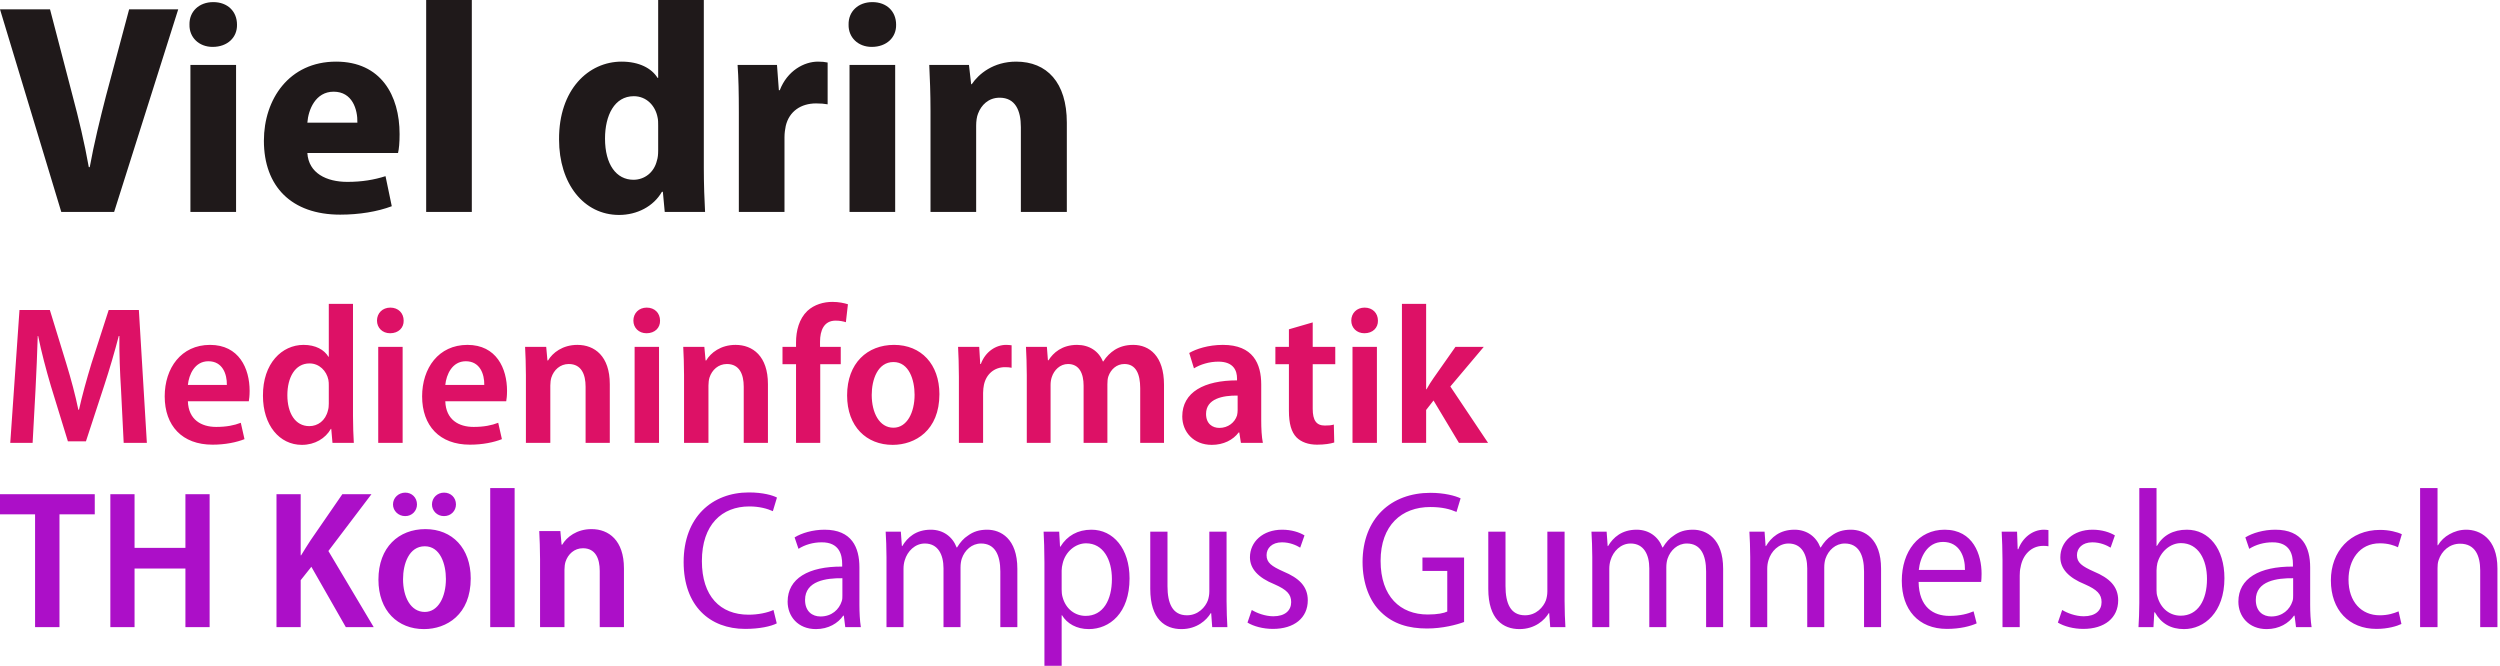 <?xml version="1.0" encoding="UTF-8" standalone="no"?>
<svg width="751px" height="200px" viewBox="0 0 751 200" version="1.1" xmlns="http://www.w3.org/2000/svg" xmlns:xlink="http://www.w3.org/1999/xlink" xmlns:sketch="http://www.bohemiancoding.com/sketch/ns">
    <!-- Generator: Sketch 3.5.1 (25234) - http://www.bohemiancoding.com/sketch -->
    <title>Group 3</title>
    <desc>Created with Sketch.</desc>
    <defs></defs>
    <g id="Logo-lang" stroke="none" stroke-width="1" fill="none" fill-rule="evenodd" sketch:type="MSPage">
        <g id="Group-3" sketch:type="MSLayerGroup">
            <path d="M34.283,63.667 L53.538,2.8 L38.791,2.8 L31.841,28.808 C30.056,35.762 28.272,42.986 26.957,50.211 L26.675,50.211 C25.36,42.806 23.669,35.762 21.791,28.718 L15.028,2.8 L0,2.8 L18.409,63.667 L34.283,63.667 Z M70.914,63.667 L70.914,19.506 L57.201,19.506 L57.201,63.667 L70.914,63.667 Z M64.058,0.632 C59.831,0.632 56.825,3.432 56.919,7.405 C56.825,11.198 59.737,14.088 63.87,14.088 C68.378,14.088 71.29,11.198 71.196,7.405 C71.196,3.432 68.378,0.632 64.058,0.632 L64.058,0.632 Z M119.568,45.967 C119.85,44.793 120.037,42.896 120.037,40.277 C120.037,28.628 114.402,18.513 100.97,18.513 C86.788,18.513 79.274,29.892 79.274,42.264 C79.274,55.991 87.539,64.48 102.191,64.48 C107.921,64.48 113.369,63.577 117.689,61.951 L115.811,52.92 C112.429,54.004 108.766,54.636 104.352,54.636 C98.059,54.636 92.705,52.017 92.329,45.967 L119.568,45.967 Z M92.329,36.846 C92.611,32.962 94.771,27.544 100.219,27.544 C105.855,27.544 107.451,32.872 107.357,36.846 L92.329,36.846 Z M128.021,63.667 L141.734,63.667 L141.734,0 L128.021,0 L128.021,63.667 Z M197.714,0 L197.714,23.39 L197.526,23.39 C195.742,20.5 191.985,18.513 186.725,18.513 C176.769,18.513 167.846,26.912 167.94,41.903 C167.94,55.178 175.36,64.57 185.973,64.57 C191.327,64.57 196.305,62.041 198.841,57.616 L199.123,57.616 L199.687,63.667 L211.803,63.667 C211.615,60.416 211.427,55.268 211.427,50.482 L211.427,0 L197.714,0 Z M197.714,45.244 C197.714,46.328 197.62,47.412 197.339,48.224 C196.493,51.837 193.581,54.004 190.294,54.004 C185.128,54.004 181.747,49.398 181.747,41.632 C181.747,34.678 184.565,28.898 190.388,28.898 C194.239,28.898 196.869,31.788 197.526,35.22 C197.714,35.942 197.714,36.936 197.714,37.658 L197.714,45.244 Z M221.947,63.667 L235.66,63.667 L235.66,41.271 C235.66,39.916 235.848,38.742 236.036,37.839 C237.069,33.414 240.638,31.066 245.147,31.066 C246.556,31.066 247.589,31.156 248.622,31.337 L248.622,18.784 C247.683,18.603 247.025,18.513 245.71,18.513 C241.578,18.513 236.506,21.222 234.251,27.092 L233.97,27.092 L233.406,19.506 L221.571,19.506 C221.853,23.39 221.947,27.815 221.947,33.685 L221.947,63.667 Z M268.91,63.667 L268.91,19.506 L255.197,19.506 L255.197,63.667 L268.91,63.667 Z M262.054,0.632 C257.827,0.632 254.821,3.432 254.915,7.405 C254.821,11.198 257.733,14.088 261.866,14.088 C266.374,14.088 269.286,11.198 269.192,7.405 C269.192,3.432 266.374,0.632 262.054,0.632 L262.054,0.632 Z M279.524,63.667 L293.237,63.667 L293.237,37.749 C293.237,36.394 293.425,35.039 293.801,34.136 C294.74,31.608 296.9,29.35 300.281,29.35 C304.978,29.35 306.668,33.143 306.668,38.2 L306.668,63.667 L320.476,63.667 L320.476,36.846 C320.476,24.744 314.464,18.513 305.259,18.513 C298.403,18.513 293.988,22.216 291.922,25.286 L291.734,25.286 L291.077,19.506 L279.148,19.506 C279.336,23.48 279.524,27.995 279.524,33.324 L279.524,63.667 Z" id="Viel-drin--Copy-2" fill="#1F191A" sketch:type="MSShapeGroup"></path>
            <g id="Group" transform="translate(0, 90)" sketch:type="MSShapeGroup">
                <path d="M10.536,98.389 L17.868,98.389 L17.868,64.502 L28.466,64.502 L28.466,58.46 L0,58.46 L0,64.502 L10.536,64.502 L10.536,98.389 Z M33.149,58.46 L33.149,98.389 L40.42,98.389 L40.42,80.794 L55.7,80.794 L55.7,98.389 L62.971,98.389 L62.971,58.46 L55.7,58.46 L55.7,74.573 L40.42,74.573 L40.42,58.46 L33.149,58.46 Z M83.057,98.389 L90.328,98.389 L90.328,84.289 L93.532,80.261 L103.883,98.389 L112.263,98.389 L98.646,75.521 L111.585,58.46 L102.836,58.46 L93.286,72.322 C92.361,73.744 91.376,75.284 90.451,76.825 L90.328,76.825 L90.328,58.46 L83.057,58.46 L83.057,98.389 Z M121.752,65.036 C123.785,65.036 125.264,63.436 125.264,61.54 C125.264,59.467 123.724,57.986 121.752,57.986 C119.719,57.986 118.055,59.526 118.055,61.54 C118.055,63.436 119.657,65.036 121.69,65.036 L121.752,65.036 Z M133.397,65.036 C135.492,65.036 136.971,63.436 136.971,61.54 C136.971,59.467 135.43,57.986 133.397,57.986 C131.364,57.986 129.762,59.526 129.762,61.54 C129.762,63.436 131.302,65.036 133.336,65.036 L133.397,65.036 Z M127.79,68.945 C119.78,68.945 113.68,74.396 113.68,84.111 C113.68,93.531 119.534,98.981 127.359,98.981 C134.137,98.981 141.407,94.656 141.407,83.756 C141.407,74.751 135.923,68.945 127.79,68.945 L127.79,68.945 Z M127.605,74.1 C132.288,74.1 133.952,79.491 133.952,83.934 C133.952,89.265 131.672,93.827 127.605,93.827 C123.354,93.827 121.074,89.325 121.074,83.993 C121.074,79.372 122.861,74.1 127.605,74.1 L127.605,74.1 Z M147.261,98.389 L154.593,98.389 L154.593,56.623 L147.261,56.623 L147.261,98.389 Z M162.233,98.389 L169.565,98.389 L169.565,81.149 C169.565,80.261 169.689,79.372 169.873,78.78 C170.613,76.469 172.523,74.692 175.111,74.692 C178.869,74.692 180.163,77.773 180.163,81.505 L180.163,98.389 L187.434,98.389 L187.434,80.735 C187.434,72.322 182.874,68.945 177.699,68.945 C173.262,68.945 170.243,71.315 168.888,73.626 L168.703,73.626 L168.333,69.538 L161.987,69.538 C162.11,72.085 162.233,74.692 162.233,78.009 L162.233,98.389 Z M232.351,93.235 C230.564,94.064 227.73,94.656 224.896,94.656 C216.331,94.656 210.848,89.088 210.848,78.543 C210.848,67.583 216.886,62.133 225.081,62.133 C228.1,62.133 230.441,62.784 232.166,63.555 L233.399,59.467 C232.166,58.815 229.271,57.927 224.957,57.927 C213.928,57.927 205.364,65.332 205.364,78.839 C205.364,92.05 213.251,98.922 223.848,98.922 C228.161,98.922 231.612,98.152 233.337,97.263 L232.351,93.235 Z M258.168,80.438 C258.168,74.455 255.888,69.123 247.694,69.123 C244.181,69.123 240.793,70.13 238.698,71.434 L239.868,74.87 C241.778,73.626 244.305,72.915 246.769,72.915 C252.191,72.855 252.992,76.706 252.992,79.491 L252.992,80.201 C242.888,80.142 236.603,83.756 236.603,90.746 C236.603,95.13 239.684,98.981 245.106,98.981 C248.864,98.981 251.76,97.204 253.301,94.953 L253.485,94.953 L253.917,98.389 L258.599,98.389 C258.291,96.434 258.168,94.005 258.168,91.635 L258.168,80.438 Z M253.054,88.91 C253.054,89.443 253.054,90.036 252.869,90.569 C252.068,93.116 249.85,95.19 246.461,95.19 C244.058,95.19 241.84,93.709 241.84,90.213 C241.84,84.467 248.248,83.637 253.054,83.697 L253.054,88.91 Z M266.301,98.389 L271.415,98.389 L271.415,80.853 C271.415,79.964 271.539,79.076 271.785,78.306 C272.586,75.581 274.866,73.27 277.823,73.27 C281.767,73.27 283.43,76.588 283.43,80.735 L283.43,98.389 L288.544,98.389 L288.544,80.438 C288.544,79.491 288.668,78.602 288.914,77.832 C289.777,75.284 291.933,73.27 294.706,73.27 C298.834,73.27 300.498,76.647 300.498,81.682 L300.498,98.389 L305.612,98.389 L305.612,80.853 C305.612,71.73 300.559,69.123 296.554,69.123 C294.151,69.123 292.365,69.716 290.763,70.9 C289.53,71.671 288.421,72.915 287.497,74.455 L287.374,74.455 C286.141,71.197 283.307,69.123 279.61,69.123 C275.174,69.123 272.586,71.434 271.046,74.04 L270.923,74.04 L270.614,69.716 L266.055,69.716 C266.178,72.085 266.301,74.277 266.301,77.358 L266.301,98.389 Z M313.745,110 L318.921,110 L318.921,94.834 L319.044,94.834 C320.523,97.322 323.419,98.981 327.054,98.981 C333.339,98.981 339.316,94.182 339.316,83.756 C339.316,74.81 334.448,69.123 327.855,69.123 C323.788,69.123 320.584,70.9 318.551,74.218 L318.428,74.218 L318.181,69.716 L313.499,69.716 C313.622,72.204 313.745,75.047 313.745,78.957 L313.745,110 Z M318.921,81.386 C318.921,80.675 319.044,79.964 319.229,79.254 C320.03,75.758 323.049,73.211 326.253,73.211 C331.429,73.211 334.017,78.128 334.017,83.934 C334.017,90.273 331.367,95.012 326.13,95.012 C323.049,95.012 320.153,93.057 319.167,89.265 C318.982,88.614 318.921,87.844 318.921,87.073 L318.921,81.386 Z M368.46,69.716 L363.284,69.716 L363.284,87.666 C363.284,88.673 363.099,89.562 362.853,90.332 C362.113,92.346 359.957,94.834 356.568,94.834 C352.193,94.834 350.714,91.22 350.714,86.066 L350.714,69.716 L345.539,69.716 L345.539,86.896 C345.539,96.078 350.037,98.981 354.904,98.981 C359.587,98.981 362.483,96.256 363.715,94.182 L363.838,94.182 L364.146,98.389 L368.706,98.389 C368.583,96.137 368.46,93.59 368.46,90.569 L368.46,69.716 Z M374.744,97.026 C376.593,98.152 379.427,98.922 382.385,98.922 C388.793,98.922 392.859,95.604 392.859,90.332 C392.859,86.126 390.21,83.637 385.527,81.682 C381.953,80.083 380.475,79.017 380.475,76.765 C380.475,74.692 382.077,72.915 385.096,72.915 C387.499,72.915 389.409,73.803 390.579,74.514 L391.873,70.841 C390.333,69.893 387.992,69.123 385.157,69.123 C379.304,69.123 375.484,72.796 375.484,77.417 C375.484,80.794 377.887,83.519 382.878,85.533 C386.513,87.133 387.868,88.495 387.868,90.865 C387.868,93.353 386.082,95.13 382.508,95.13 C380.043,95.13 377.455,94.123 376.038,93.235 L374.744,97.026 Z M439.81,77.476 L427.302,77.476 L427.302,81.505 L434.758,81.505 L434.758,93.709 C433.772,94.182 431.862,94.597 428.904,94.597 C420.648,94.597 414.733,89.206 414.733,78.483 C414.733,67.761 421.079,62.31 429.644,62.31 C433.279,62.31 435.62,62.962 437.53,63.791 L438.763,59.704 C437.161,58.934 433.895,58.045 429.705,58.045 C417.813,58.045 409.372,65.746 409.311,78.78 C409.311,85.296 411.467,90.687 414.856,93.886 C418.491,97.441 423.174,98.803 428.658,98.803 C433.34,98.803 437.592,97.678 439.81,96.848 L439.81,77.476 Z M470.002,69.716 L464.826,69.716 L464.826,87.666 C464.826,88.673 464.641,89.562 464.395,90.332 C463.655,92.346 461.499,94.834 458.11,94.834 C453.735,94.834 452.256,91.22 452.256,86.066 L452.256,69.716 L447.081,69.716 L447.081,86.896 C447.081,96.078 451.579,98.981 456.446,98.981 C461.129,98.981 464.025,96.256 465.257,94.182 L465.38,94.182 L465.689,98.389 L470.248,98.389 C470.125,96.137 470.002,93.59 470.002,90.569 L470.002,69.716 Z M478.32,98.389 L483.434,98.389 L483.434,80.853 C483.434,79.964 483.557,79.076 483.803,78.306 C484.604,75.581 486.884,73.27 489.842,73.27 C493.785,73.27 495.449,76.588 495.449,80.735 L495.449,98.389 L500.563,98.389 L500.563,80.438 C500.563,79.491 500.686,78.602 500.932,77.832 C501.795,75.284 503.952,73.27 506.724,73.27 C510.853,73.27 512.516,76.647 512.516,81.682 L512.516,98.389 L517.63,98.389 L517.63,80.853 C517.63,71.73 512.578,69.123 508.573,69.123 C506.17,69.123 504.383,69.716 502.781,70.9 C501.549,71.671 500.44,72.915 499.515,74.455 L499.392,74.455 C498.16,71.197 495.325,69.123 491.629,69.123 C487.192,69.123 484.604,71.434 483.064,74.04 L482.941,74.04 L482.633,69.716 L478.073,69.716 C478.196,72.085 478.32,74.277 478.32,77.358 L478.32,98.389 Z M525.763,98.389 L530.878,98.389 L530.878,80.853 C530.878,79.964 531.001,79.076 531.247,78.306 C532.048,75.581 534.328,73.27 537.286,73.27 C541.229,73.27 542.892,76.588 542.892,80.735 L542.892,98.389 L548.007,98.389 L548.007,80.438 C548.007,79.491 548.13,78.602 548.376,77.832 C549.239,75.284 551.395,73.27 554.168,73.27 C558.296,73.27 559.96,76.647 559.96,81.682 L559.96,98.389 L565.074,98.389 L565.074,80.853 C565.074,71.73 560.022,69.123 556.017,69.123 C553.614,69.123 551.827,69.716 550.225,70.9 C548.992,71.671 547.883,72.915 546.959,74.455 L546.836,74.455 C545.604,71.197 542.769,69.123 539.072,69.123 C534.636,69.123 532.048,71.434 530.508,74.04 L530.385,74.04 L530.077,69.716 L525.517,69.716 C525.64,72.085 525.763,74.277 525.763,77.358 L525.763,98.389 Z M595.142,84.822 C595.204,84.23 595.266,83.46 595.266,82.334 C595.266,76.706 592.801,69.123 584.175,69.123 C576.288,69.123 571.297,75.64 571.297,84.467 C571.297,93.116 576.288,98.922 584.853,98.922 C588.858,98.922 591.938,98.092 593.787,97.263 L592.863,93.649 C591.137,94.36 588.919,95.012 585.592,95.012 C580.786,95.012 576.473,92.405 576.35,84.822 L595.142,84.822 Z M576.411,81.209 C576.781,77.476 578.876,72.796 583.682,72.796 C588.611,72.796 590.336,77.18 590.275,81.209 L576.411,81.209 Z M601.55,98.389 L606.726,98.389 L606.726,82.927 C606.726,82.038 606.788,81.149 606.972,80.438 C607.589,76.706 610.176,73.981 613.75,73.981 C614.366,73.981 614.859,73.981 615.352,74.1 L615.352,69.242 C614.921,69.182 614.489,69.123 613.997,69.123 C610.608,69.123 607.589,71.493 606.295,74.988 L606.11,74.988 L605.925,69.716 L601.304,69.716 C601.427,72.263 601.55,75.107 601.55,78.187 L601.55,98.389 Z M618.186,97.026 C620.035,98.152 622.869,98.922 625.827,98.922 C632.235,98.922 636.301,95.604 636.301,90.332 C636.301,86.126 633.652,83.637 628.969,81.682 C625.395,80.083 623.917,79.017 623.917,76.765 C623.917,74.692 625.519,72.915 628.538,72.915 C630.941,72.915 632.851,73.803 634.022,74.514 L635.315,70.841 C633.775,69.893 631.434,69.123 628.599,69.123 C622.746,69.123 618.926,72.796 618.926,77.417 C618.926,80.794 621.329,83.519 626.32,85.533 C629.955,87.133 631.31,88.495 631.31,90.865 C631.31,93.353 629.524,95.13 625.95,95.13 C623.485,95.13 620.897,94.123 619.48,93.235 L618.186,97.026 Z M642.648,91.161 C642.648,93.531 642.524,96.493 642.401,98.389 L646.899,98.389 L647.146,93.945 L647.33,93.945 C649.241,97.322 652.136,98.981 656.08,98.981 C662.118,98.981 668.218,94.005 668.218,83.697 C668.218,74.81 663.535,69.123 656.942,69.123 C652.814,69.123 649.733,70.841 647.947,73.981 L647.823,73.981 L647.823,56.623 L642.648,56.623 L642.648,91.161 Z M647.823,81.327 C647.823,80.557 647.947,79.846 648.07,79.194 C648.994,75.699 651.952,73.152 655.156,73.152 C660.393,73.152 662.981,78.128 662.981,83.934 C662.981,90.332 660.208,94.953 655.094,94.953 C651.952,94.953 649.117,92.998 648.07,89.147 C647.885,88.614 647.823,87.962 647.823,87.31 L647.823,81.327 Z M693.973,80.438 C693.973,74.455 691.693,69.123 683.499,69.123 C679.987,69.123 676.598,70.13 674.503,71.434 L675.673,74.87 C677.584,73.626 680.11,72.915 682.574,72.915 C687.997,72.855 688.798,76.706 688.798,79.491 L688.798,80.201 C678.693,80.142 672.408,83.756 672.408,90.746 C672.408,95.13 675.489,98.981 680.911,98.981 C684.669,98.981 687.565,97.204 689.106,94.953 L689.29,94.953 L689.722,98.389 L694.405,98.389 C694.096,96.434 693.973,94.005 693.973,91.635 L693.973,80.438 Z M688.859,88.91 C688.859,89.443 688.859,90.036 688.674,90.569 C687.873,93.116 685.655,95.19 682.266,95.19 C679.863,95.19 677.645,93.709 677.645,90.213 C677.645,84.467 684.053,83.637 688.859,83.697 L688.859,88.91 Z M720.529,93.649 C719.112,94.242 717.387,94.834 714.861,94.834 C709.377,94.834 705.495,90.806 705.495,84.111 C705.495,78.306 708.699,73.211 714.922,73.211 C717.449,73.211 719.236,73.863 720.345,74.396 L721.515,70.486 C720.221,69.834 717.695,69.182 714.984,69.182 C705.927,69.182 700.196,75.699 700.196,84.348 C700.196,93.294 705.68,98.922 713.875,98.922 C717.325,98.922 720.037,98.092 721.392,97.441 L720.529,93.649 Z M726.999,98.389 L732.236,98.389 L732.236,80.675 C732.236,79.846 732.298,79.017 732.544,78.306 C733.469,75.462 735.872,73.329 739.014,73.329 C743.574,73.329 745.052,77.002 745.052,81.327 L745.052,98.389 L750.228,98.389 L750.228,80.735 C750.228,71.671 744.867,69.123 740.862,69.123 C738.952,69.123 737.289,69.656 735.81,70.486 C734.393,71.256 733.161,72.441 732.36,73.803 L732.236,73.803 L732.236,56.623 L726.999,56.623 L726.999,98.389 Z" id="TH-Köln-Campus-Gumme-Copy-2" fill="#AC0FC8"></path>
                <path d="M37.154,43.046 L44.117,43.046 L41.714,3.117 L32.656,3.117 L27.48,19.172 C26.002,24.029 24.708,28.709 23.722,33.093 L23.537,33.093 C22.613,28.591 21.381,24.029 19.902,19.172 L14.973,3.117 L5.853,3.117 L3.081,43.046 L9.797,43.046 L10.659,27.228 C10.906,22.015 11.214,15.972 11.337,10.937 L11.46,10.937 C12.446,15.795 13.863,21.127 15.281,25.925 L20.395,42.572 L25.817,42.572 L31.362,25.629 C32.903,20.949 34.443,15.676 35.675,10.937 L35.86,10.937 C35.798,16.091 36.045,22.074 36.353,26.991 L37.154,43.046 Z M74.739,30.546 C74.863,29.894 74.986,28.828 74.986,27.406 C74.986,20.653 71.782,13.603 63.094,13.603 C54.406,13.603 49.477,20.593 49.477,29.065 C49.477,37.892 54.714,43.579 63.833,43.579 C67.715,43.579 71.042,42.868 73.445,41.92 L72.336,37.003 C70.365,37.773 68.023,38.247 64.943,38.247 C60.506,38.247 56.624,36.115 56.44,30.546 L74.739,30.546 Z M56.44,25.629 C56.748,22.548 58.473,18.52 62.601,18.52 C66.853,18.52 68.208,22.371 68.147,25.629 L56.44,25.629 Z M98.769,1.281 L98.769,17.157 L98.646,17.157 C97.414,15.084 94.826,13.603 91.191,13.603 C84.721,13.603 78.929,19.112 78.991,28.887 C78.991,37.714 83.92,43.638 90.698,43.638 C94.58,43.638 97.783,41.683 99.385,38.84 L99.509,38.84 L99.878,43.046 L106.286,43.046 C106.163,41.032 106.04,37.833 106.04,35.048 L106.04,1.281 L98.769,1.281 Z M98.769,31.257 C98.769,31.968 98.708,32.679 98.523,33.271 C97.783,36.411 95.442,38.01 92.916,38.01 C88.726,38.01 86.323,34.16 86.323,28.709 C86.323,23.437 88.603,19.172 92.978,19.172 C95.935,19.172 98.092,21.423 98.646,24.089 C98.769,24.622 98.769,25.333 98.769,25.925 L98.769,31.257 Z M120.951,43.046 L120.951,14.195 L113.619,14.195 L113.619,43.046 L120.951,43.046 Z M117.254,2.406 C114.913,2.406 113.249,4.065 113.249,6.316 C113.249,8.449 114.851,10.108 117.192,10.108 C119.719,10.108 121.321,8.449 121.259,6.316 C121.259,4.065 119.657,2.406 117.254,2.406 L117.254,2.406 Z M152.067,30.546 C152.19,29.894 152.313,28.828 152.313,27.406 C152.313,20.653 149.109,13.603 140.421,13.603 C131.734,13.603 126.804,20.593 126.804,29.065 C126.804,37.892 132.042,43.579 141.161,43.579 C145.042,43.579 148.37,42.868 150.773,41.92 L149.664,37.003 C147.692,37.773 145.351,38.247 142.27,38.247 C137.833,38.247 133.952,36.115 133.767,30.546 L152.067,30.546 Z M133.767,25.629 C134.075,22.548 135.8,18.52 139.928,18.52 C144.18,18.52 145.535,22.371 145.474,25.629 L133.767,25.629 Z M157.982,43.046 L165.314,43.046 L165.314,25.807 C165.314,24.918 165.437,24.029 165.622,23.437 C166.361,21.127 168.271,19.349 170.859,19.349 C174.618,19.349 175.912,22.43 175.912,26.162 L175.912,43.046 L183.182,43.046 L183.182,25.392 C183.182,16.98 178.623,13.603 173.447,13.603 C169.011,13.603 165.992,15.972 164.636,18.283 L164.451,18.283 L164.082,14.195 L157.735,14.195 C157.858,16.743 157.982,19.349 157.982,22.667 L157.982,43.046 Z M197.97,43.046 L197.97,14.195 L190.638,14.195 L190.638,43.046 L197.97,43.046 Z M194.273,2.406 C191.932,2.406 190.268,4.065 190.268,6.316 C190.268,8.449 191.87,10.108 194.211,10.108 C196.738,10.108 198.34,8.449 198.278,6.316 C198.278,4.065 196.676,2.406 194.273,2.406 L194.273,2.406 Z M205.487,43.046 L212.819,43.046 L212.819,25.807 C212.819,24.918 212.943,24.029 213.127,23.437 C213.867,21.127 215.777,19.349 218.365,19.349 C222.123,19.349 223.417,22.43 223.417,26.162 L223.417,43.046 L230.688,43.046 L230.688,25.392 C230.688,16.98 226.128,13.603 220.953,13.603 C216.516,13.603 213.497,15.972 212.142,18.283 L211.957,18.283 L211.587,14.195 L205.241,14.195 C205.364,16.743 205.487,19.349 205.487,22.667 L205.487,43.046 Z M246.4,43.046 L246.4,19.408 L252.561,19.408 L252.561,14.195 L246.338,14.195 L246.338,12.655 C246.338,9.278 247.509,6.316 251.021,6.316 C252.376,6.316 253.301,6.553 254.102,6.79 L254.718,1.399 C253.547,1.044 252.007,0.688 250.035,0.688 C247.447,0.688 244.613,1.458 242.518,3.413 C240.053,5.783 239.129,9.337 239.129,12.892 L239.129,14.195 L235.062,14.195 L235.062,19.408 L239.129,19.408 L239.129,43.046 L246.4,43.046 Z M268.581,13.603 C260.571,13.603 254.471,19.053 254.471,28.769 C254.471,38.188 260.325,43.638 268.15,43.638 C274.928,43.638 282.198,39.314 282.198,28.413 C282.198,19.408 276.714,13.603 268.581,13.603 L268.581,13.603 Z M268.396,18.757 C273.079,18.757 274.743,24.148 274.743,28.591 C274.743,33.923 272.463,38.484 268.396,38.484 C264.145,38.484 261.865,33.982 261.865,28.65 C261.865,24.029 263.652,18.757 268.396,18.757 L268.396,18.757 Z M288.052,43.046 L295.322,43.046 L295.322,27.999 C295.322,27.11 295.445,26.281 295.569,25.629 C296.246,22.371 298.711,20.297 301.915,20.297 C302.716,20.297 303.332,20.356 303.887,20.475 L303.887,13.721 C303.332,13.662 302.901,13.603 302.223,13.603 C299.204,13.603 296,15.617 294.644,19.349 L294.46,19.349 L294.151,14.195 L287.805,14.195 C287.928,16.743 288.052,19.645 288.052,23.141 L288.052,43.046 Z M308.446,43.046 L315.594,43.046 L315.594,25.629 C315.594,24.799 315.717,23.97 315.963,23.259 C316.641,21.186 318.428,19.349 320.831,19.349 C324.22,19.349 325.514,22.193 325.514,25.866 L325.514,43.046 L332.661,43.046 L332.661,25.392 C332.661,24.563 332.723,23.674 332.969,23.022 C333.709,20.949 335.434,19.349 337.775,19.349 C341.164,19.349 342.52,22.252 342.52,26.636 L342.52,43.046 L349.667,43.046 L349.667,25.57 C349.667,16.98 345.292,13.603 340.425,13.603 C338.206,13.603 336.42,14.136 334.879,15.084 C333.585,15.913 332.353,17.098 331.429,18.579 L331.306,18.579 C330.073,15.499 327.239,13.603 323.542,13.603 C319.044,13.603 316.395,15.972 314.977,18.224 L314.793,18.224 L314.485,14.195 L308.2,14.195 C308.323,16.743 308.446,19.349 308.446,22.667 L308.446,43.046 Z M378.873,25.51 C378.873,19.231 376.408,13.603 367.35,13.603 C362.914,13.603 359.279,14.847 357.246,16.032 L358.663,20.653 C360.573,19.468 363.284,18.638 365.995,18.638 C370.678,18.638 371.602,21.482 371.602,23.674 L371.602,24.266 C361.805,24.266 355.151,27.762 355.151,35.108 C355.151,39.669 358.478,43.638 364.023,43.638 C367.535,43.638 370.431,42.157 372.095,39.906 L372.28,39.906 L372.773,43.046 L379.365,43.046 C378.996,41.209 378.873,38.721 378.873,36.233 L378.873,25.51 Z M371.787,33.212 C371.787,33.745 371.725,34.278 371.602,34.811 C370.924,36.944 368.891,38.544 366.303,38.544 C364.208,38.544 362.298,37.299 362.298,34.337 C362.298,29.776 367.289,28.769 371.787,28.828 L371.787,33.212 Z M387.191,8.923 L387.191,14.195 L383.124,14.195 L383.124,19.408 L387.191,19.408 L387.191,33.39 C387.191,37.299 387.93,39.788 389.47,41.387 C390.888,42.809 393.044,43.579 395.632,43.579 C397.912,43.579 399.699,43.283 400.808,42.927 L400.684,37.536 C399.883,37.773 399.206,37.833 397.973,37.833 C395.447,37.833 394.338,36.292 394.338,32.797 L394.338,19.408 L401.116,19.408 L401.116,14.195 L394.338,14.195 L394.338,6.849 L387.191,8.923 Z M413.624,43.046 L413.624,14.195 L406.291,14.195 L406.291,43.046 L413.624,43.046 Z M409.927,2.406 C407.585,2.406 405.922,4.065 405.922,6.316 C405.922,8.449 407.524,10.108 409.865,10.108 C412.391,10.108 413.993,8.449 413.932,6.316 C413.932,4.065 412.33,2.406 409.927,2.406 L409.927,2.406 Z M428.411,1.281 L421.141,1.281 L421.141,43.046 L428.411,43.046 L428.411,33.153 L430.629,30.309 L438.27,43.046 L447.019,43.046 L435.682,26.103 L445.725,14.195 L437.222,14.195 L430.691,23.496 C429.952,24.503 429.212,25.747 428.534,26.932 L428.411,26.932 L428.411,1.281 Z" id="Medieninformatik-Copy-2" fill="#DD1166"></path>
            </g>
        </g>
    </g>
</svg>